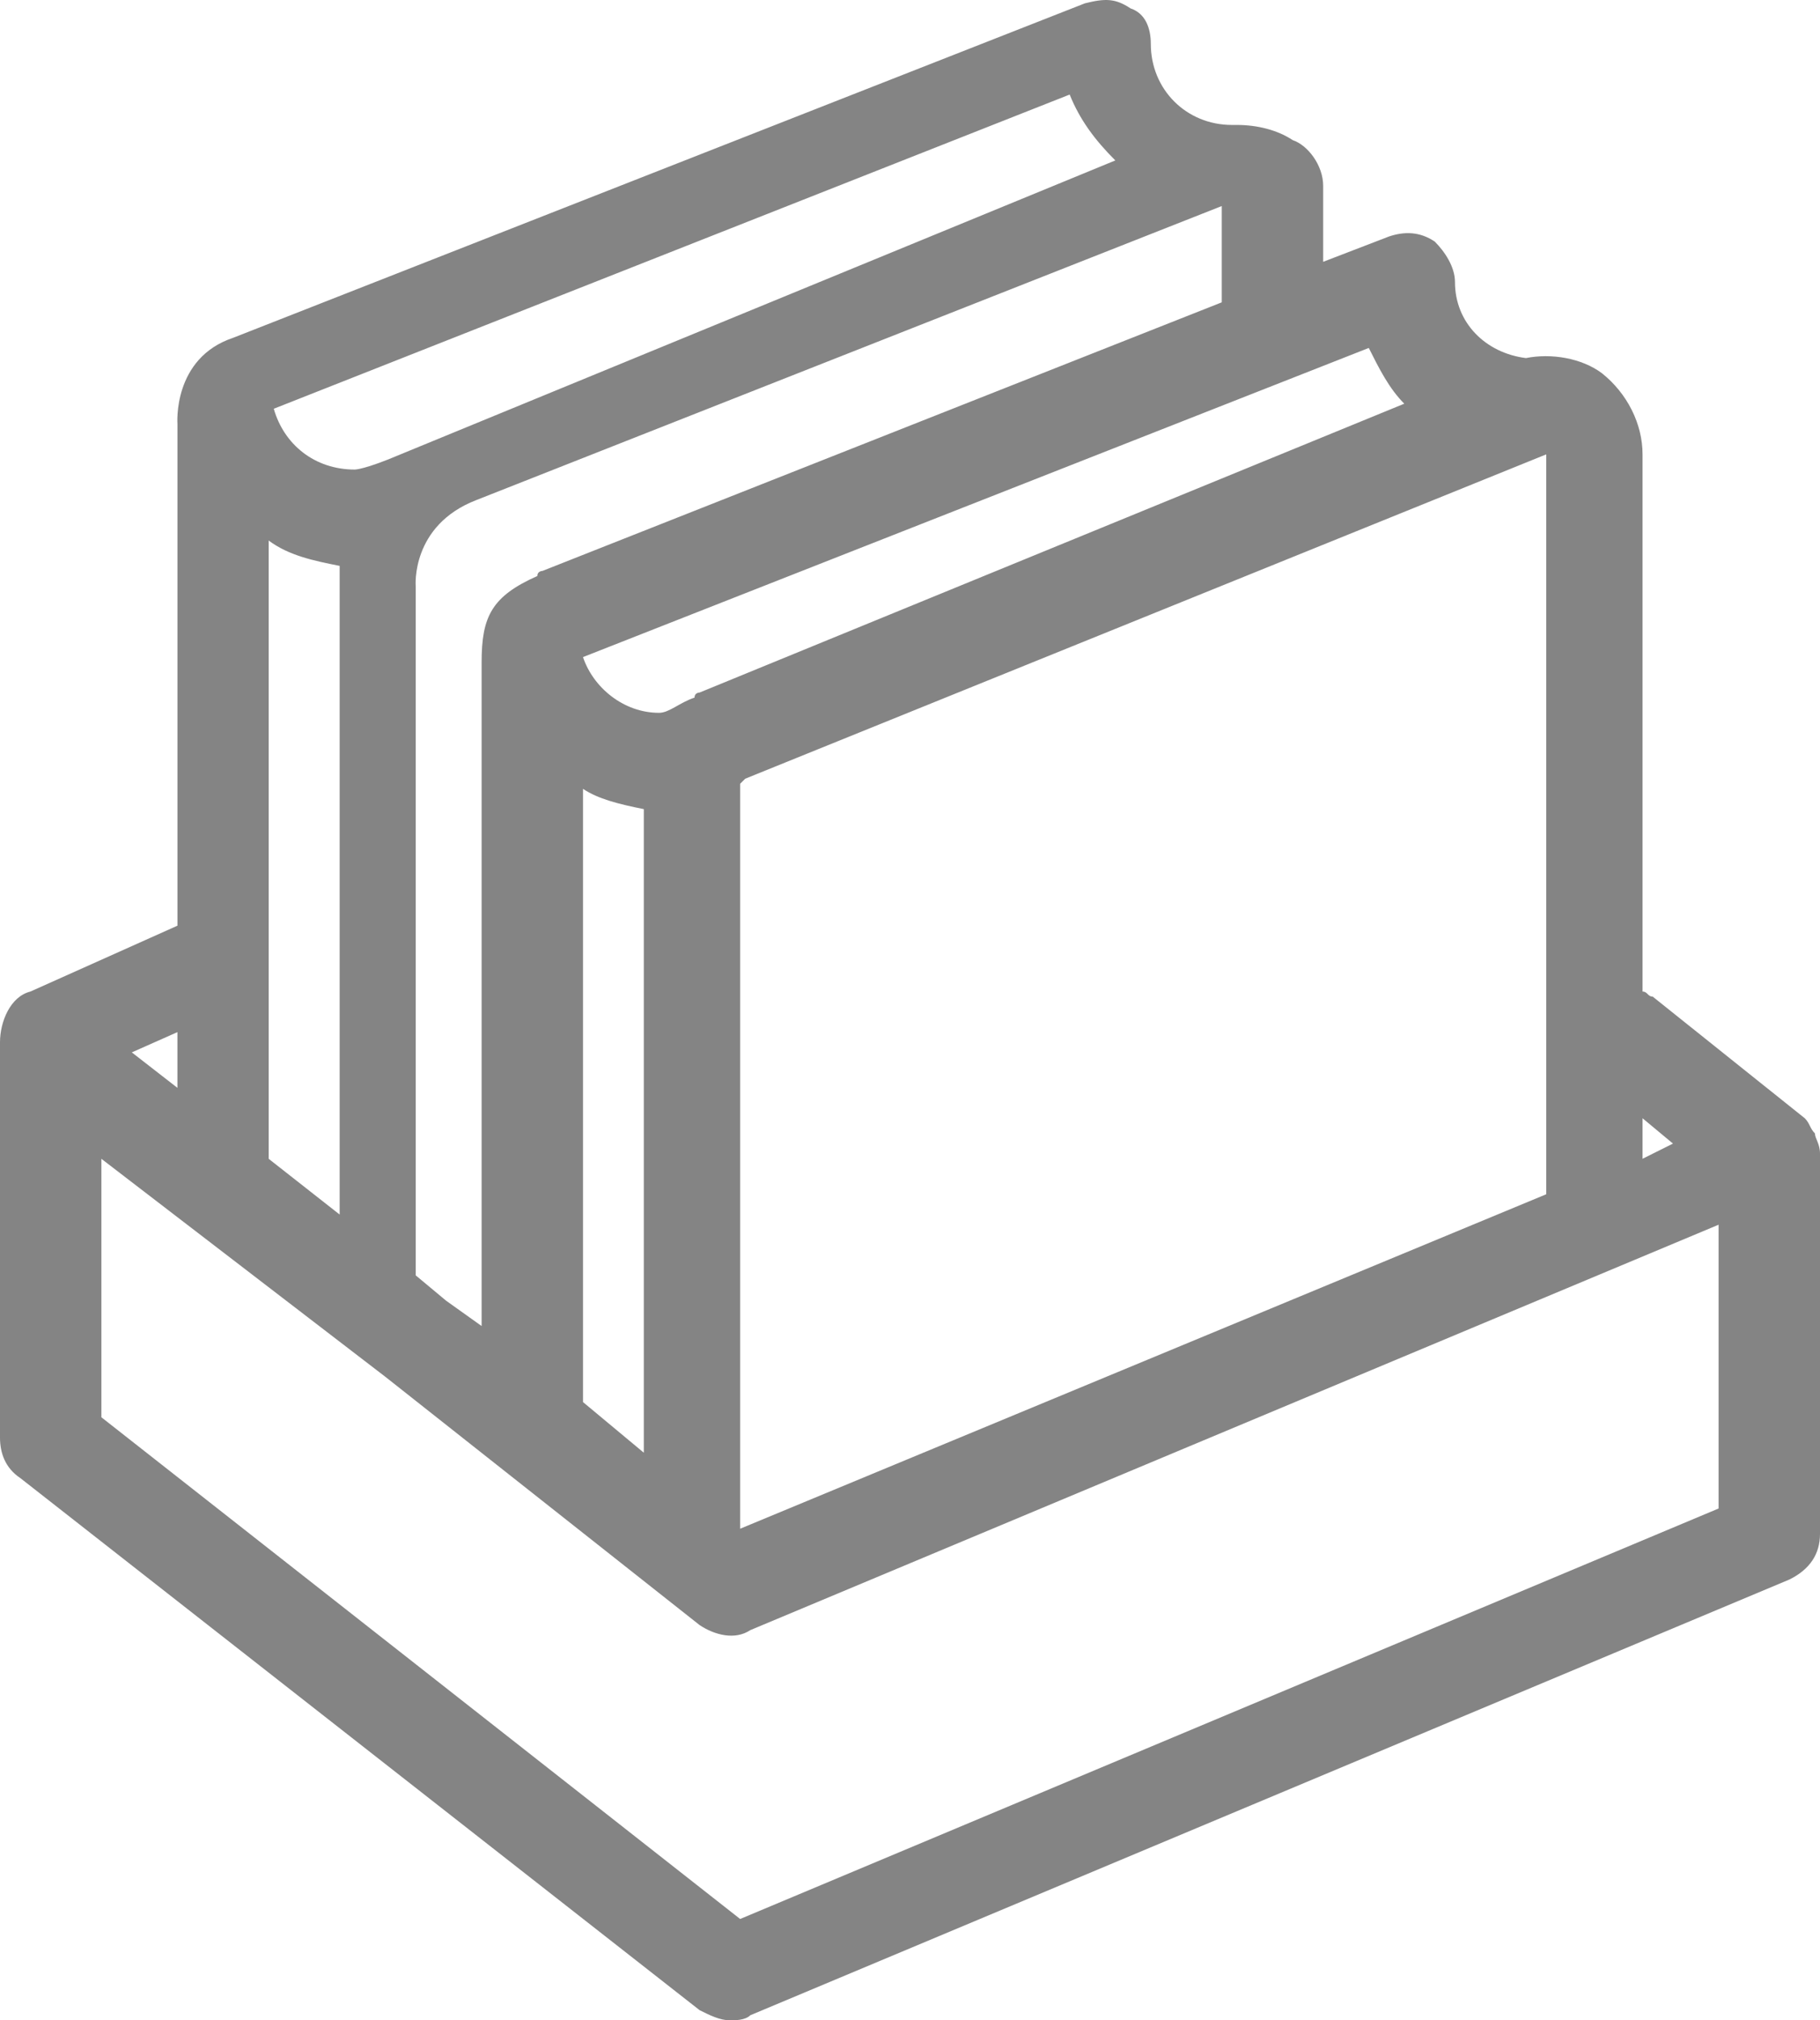 <svg width="64" height="71" viewBox="0 0 64 71" fill="none" xmlns="http://www.w3.org/2000/svg">
<path d="M64 40.545C64 40.189 63.822 40.011 63.822 39.833C63.644 39.655 63.644 39.477 63.465 39.299L58.117 35.024C57.939 35.024 57.939 34.846 57.76 34.846V15.968C57.76 14.899 57.225 13.83 56.334 13.118C55.621 12.584 54.551 12.406 53.66 12.584C52.234 12.406 51.164 11.337 51.164 9.913C51.164 9.378 50.807 8.844 50.451 8.488C49.916 8.132 49.381 8.132 48.846 8.31L46.529 9.201V6.529C46.529 5.816 45.994 5.104 45.459 4.925C44.924 4.569 44.211 4.391 43.498 4.391H43.32C41.716 4.391 40.468 3.144 40.468 1.542C40.468 1.008 40.29 0.474 39.755 0.295C39.22 -0.061 38.864 -0.061 38.15 0.117L8.2 11.871C6.061 12.584 6.24 14.899 6.24 14.899V32.531L1.069 34.846C0.357 35.024 0 35.915 0 36.627V36.983V50.519C0 51.053 0.178 51.587 0.713 51.943L24.602 70.644C24.959 70.822 25.315 71 25.671 71C25.849 71 26.206 71 26.385 70.822L62.931 55.506C63.644 55.149 64 54.615 64 53.902L64 40.545ZM57.76 39.299L58.83 40.189L57.76 40.723V39.299ZM54.373 15.968V41.97L26.027 53.724V27.544L26.206 27.366L54.373 15.968ZM48.133 12.228C48.49 12.941 48.846 13.653 49.381 14.187L24.601 24.338C24.601 24.338 24.423 24.338 24.423 24.516C23.889 24.694 23.532 25.051 23.175 25.051C21.927 25.051 20.858 24.16 20.501 23.092L48.133 12.228ZM22.64 28.435V51.053L20.501 49.273V27.723C21.035 28.078 21.749 28.257 22.64 28.435V28.435ZM42.963 7.241V10.625L19.075 20.064C19.075 20.064 18.897 20.064 18.897 20.242C17.292 20.955 16.936 21.667 16.936 23.27V46.601L15.688 45.711L14.618 44.82V20.599C14.618 20.599 14.44 18.461 16.758 17.571L42.963 7.241ZM37.615 3.323C37.972 4.214 38.507 4.926 39.22 5.638L14.083 15.968C12.835 16.502 12.479 16.502 12.479 16.502C11.053 16.502 9.983 15.612 9.627 14.365L37.615 3.323ZM9.448 18.996C10.161 19.53 11.053 19.709 11.944 19.887V42.683L9.448 40.724V18.996ZM6.239 36.272V38.23L4.635 36.984L6.239 36.272ZM60.434 53.013L26.027 67.439L3.565 49.807V40.724L13.548 48.383L24.601 57.11C25.136 57.466 25.849 57.644 26.384 57.288L60.434 43.04L60.434 53.013Z" fill="#848484"/>
</svg>
